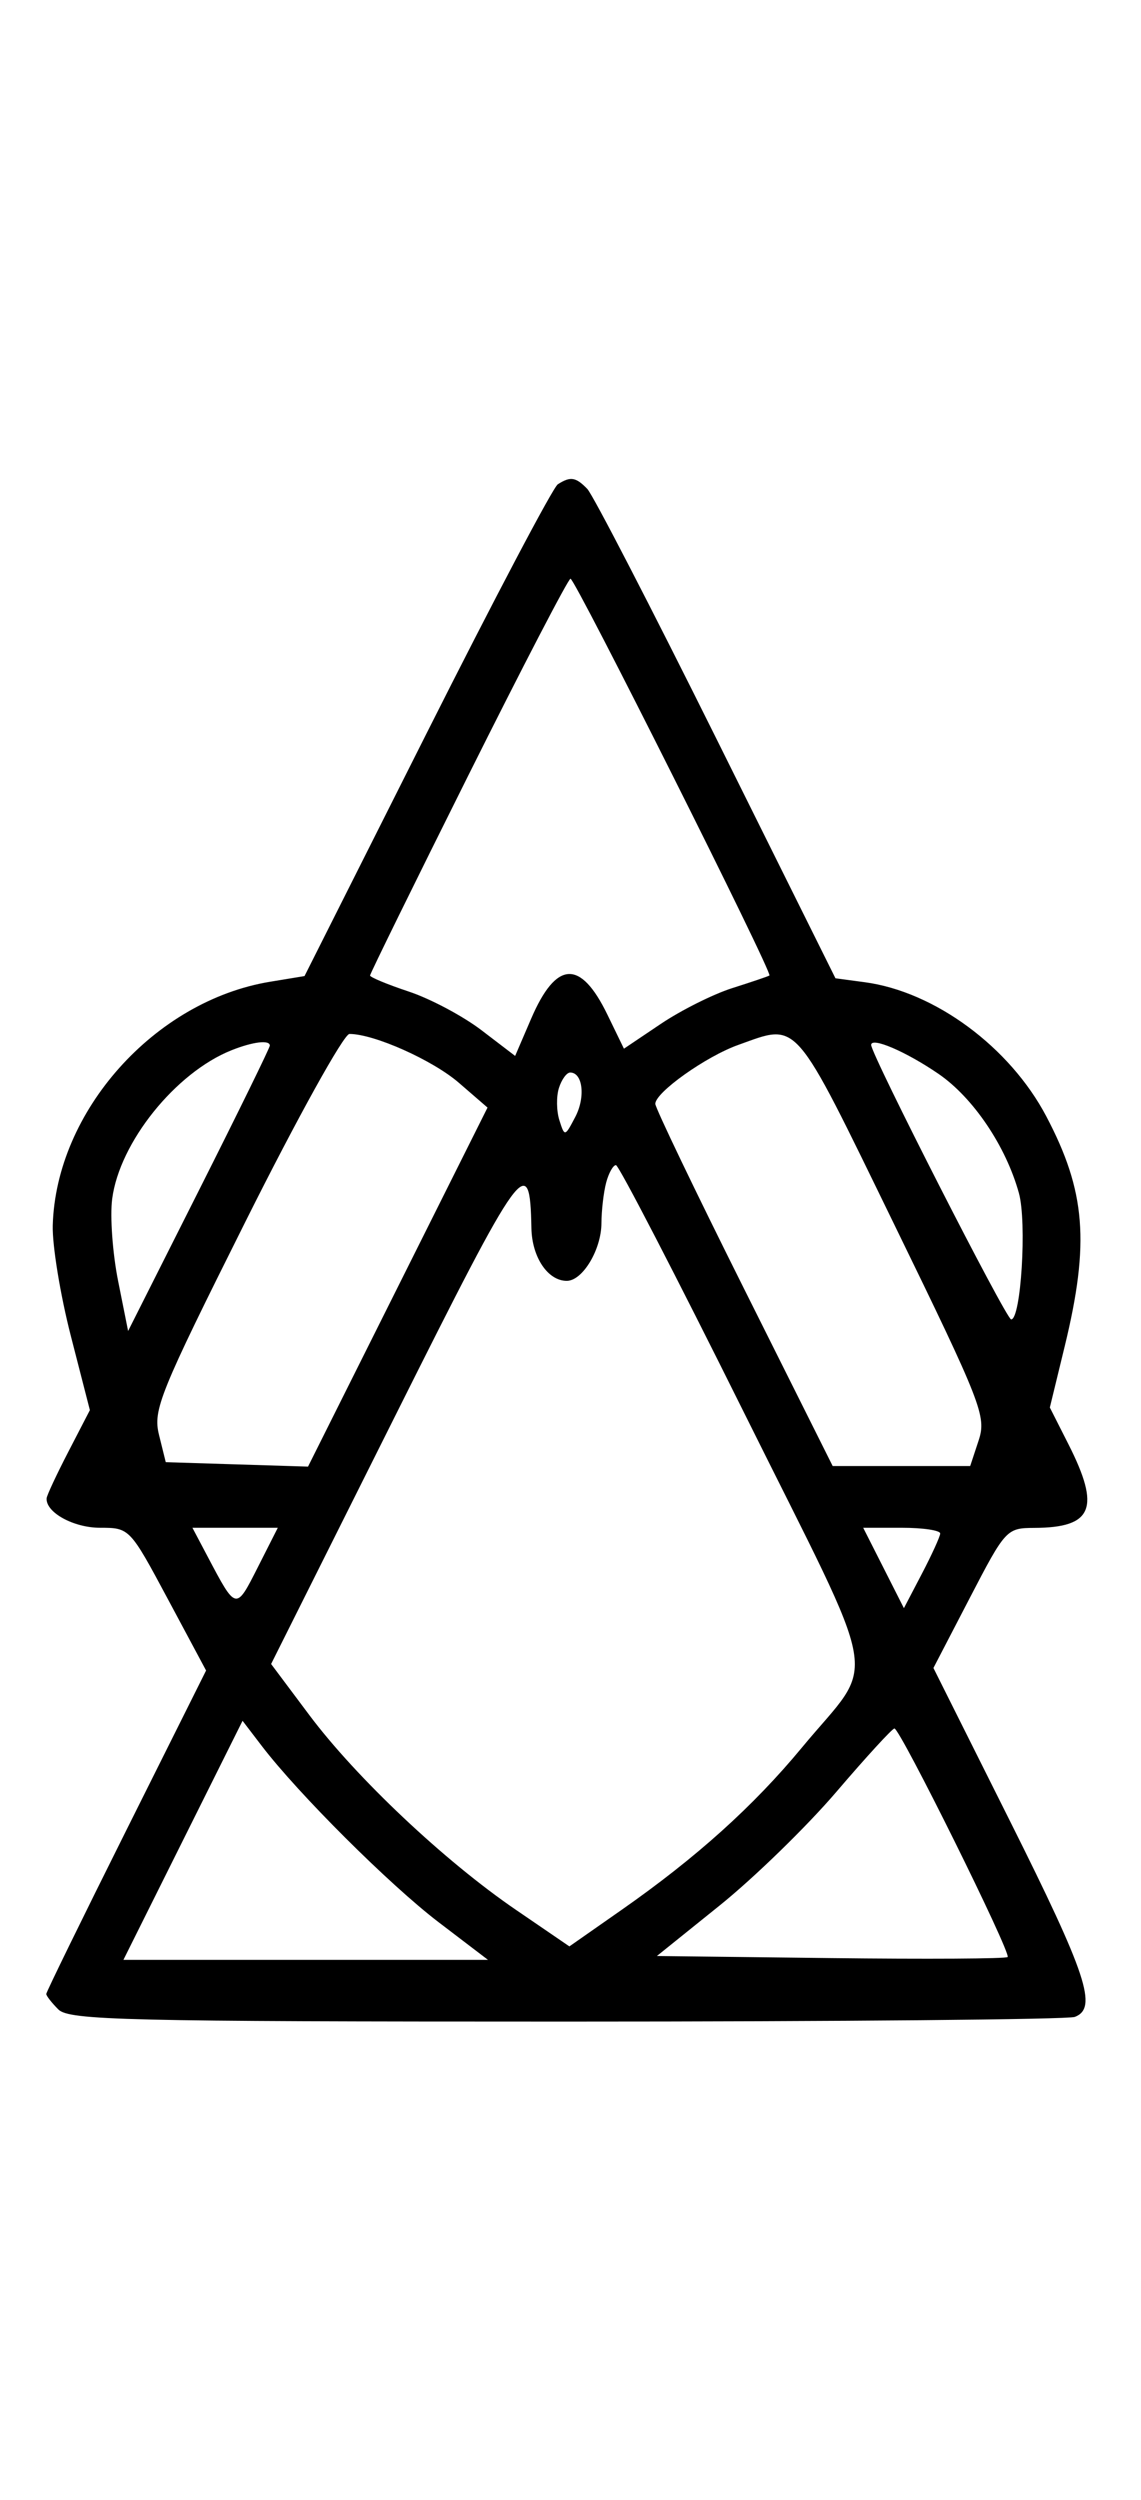 <svg xmlns="http://www.w3.org/2000/svg" width="148" height="324" viewBox="0 0 148 324" version="1.1">
	<path d="M 72.354 62.765 C 71.724 63.169, 64.074 77.675, 55.354 95 L 39.500 126.500 35.045 127.233 C 20.043 129.701, 7.255 144.025, 6.842 158.824 C 6.770 161.396, 7.824 167.832, 9.185 173.128 L 11.658 182.755 8.876 188.128 C 7.346 191.082, 6.073 193.805, 6.047 194.179 C 5.920 196.010, 9.533 198, 12.983 198 C 16.803 198, 16.850 198.049, 21.777 207.250 L 26.731 216.500 16.366 237.241 C 10.665 248.648, 6 258.179, 6 258.419 C 6 258.660, 6.707 259.564, 7.571 260.429 C 8.967 261.825, 16.326 262, 73.490 262 C 108.880 262, 138.548 261.727, 139.418 261.393 C 142.405 260.247, 140.980 255.941, 131.038 236.076 L 121.076 216.171 125.788 207.102 C 130.418 198.191, 130.564 198.032, 134.168 198.016 C 141.752 197.983, 142.784 195.453, 138.588 187.174 L 136.176 182.414 138.111 174.457 C 141.365 161.071, 140.825 154.369, 135.713 144.674 C 130.975 135.690, 121.252 128.514, 112.167 127.296 L 108.367 126.786 92.934 95.758 C 84.445 78.693, 76.905 64.116, 76.179 63.365 C 74.685 61.822, 73.994 61.714, 72.354 62.765 M 60.741 100.505 C 53.733 114.533, 48 126.197, 48 126.425 C 48 126.653, 50.273 127.594, 53.051 128.517 C 55.829 129.440, 60.063 131.692, 62.460 133.522 L 66.819 136.849 68.888 132.040 C 72.140 124.479, 75.292 124.305, 78.784 131.493 L 80.931 135.911 85.715 132.695 C 88.347 130.927, 92.525 128.838, 95 128.054 C 97.475 127.270, 99.637 126.538, 99.804 126.427 C 100.257 126.127, 74.603 75, 74 75 C 73.715 75, 67.748 86.477, 60.741 100.505 M 31.884 158.231 C 20.665 180.654, 19.825 182.726, 20.630 185.981 L 21.500 189.500 30.727 189.787 L 39.954 190.074 51.596 166.809 L 63.237 143.544 59.523 140.333 C 56.118 137.390, 48.519 134, 45.326 134 C 44.601 134, 38.552 144.904, 31.884 158.231 M 95.748 135.427 C 91.564 136.920, 85 141.581, 85 143.059 C 85 143.586, 90.177 154.363, 96.504 167.008 L 108.008 190 116.927 190 L 125.845 190 126.938 186.688 C 127.971 183.558, 127.369 182.018, 115.991 158.688 C 102.783 131.605, 103.654 132.605, 95.748 135.427 M 30.030 136.113 C 22.771 139.010, 15.497 148.064, 14.551 155.380 C 14.258 157.646, 14.603 162.425, 15.317 166 L 16.617 172.500 25.808 154.261 C 30.864 144.229, 35 135.791, 35 135.511 C 35 134.741, 32.798 135.008, 30.030 136.113 M 113 135.425 C 113 136.668, 130.523 171, 131.157 171 C 132.433 171, 133.208 158.413, 132.165 154.635 C 130.485 148.552, 126.238 142.259, 121.727 139.169 C 117.531 136.295, 113 134.351, 113 135.425 M 72.500 141 C 72.151 142.100, 72.177 143.983, 72.558 145.184 C 73.243 147.340, 73.269 147.334, 74.621 144.754 C 75.963 142.193, 75.596 139, 73.960 139 C 73.506 139, 72.849 139.900, 72.500 141 M 78.630 153.250 C 78.299 154.488, 78.021 156.862, 78.014 158.527 C 77.998 161.961, 75.567 166, 73.515 166 C 71.060 166, 69.002 162.938, 68.930 159.179 C 68.738 149.153, 67.819 150.420, 51.222 183.578 L 35.166 215.656 40.102 222.247 C 46.202 230.392, 57.644 241.178, 66.881 247.489 L 73.856 252.255 80.634 247.517 C 90.318 240.747, 97.723 234.087, 104.020 226.482 C 113.798 214.673, 114.644 219.551, 96.487 183.037 C 87.725 165.417, 80.259 151, 79.895 151 C 79.531 151, 78.962 152.012, 78.630 153.250 M 26.941 201.750 C 30.638 208.746, 30.593 208.736, 33.422 203.155 L 36.034 198 30.497 198 L 24.959 198 26.941 201.750 M 114.606 203.209 L 117.246 208.419 119.578 203.959 C 120.860 201.507, 121.930 199.162, 121.955 198.750 C 121.980 198.338, 119.742 198, 116.983 198 L 111.966 198 114.606 203.209 M 23.735 238.508 L 16.008 254 39.653 254 L 63.298 254 56.899 249.125 C 50.552 244.288, 38.703 232.487, 33.941 226.258 L 31.462 223.016 23.735 238.508 M 108.500 232.210 C 104.650 236.711, 97.834 243.342, 93.354 246.947 L 85.207 253.500 107.751 253.769 C 120.150 253.917, 130.477 253.856, 130.700 253.633 C 131.193 253.140, 116.744 223.995, 116.016 224.013 C 115.732 224.020, 112.350 227.709, 108.500 232.210 " stroke="none" fill="black" fill-rule="evenodd"/>
</svg>